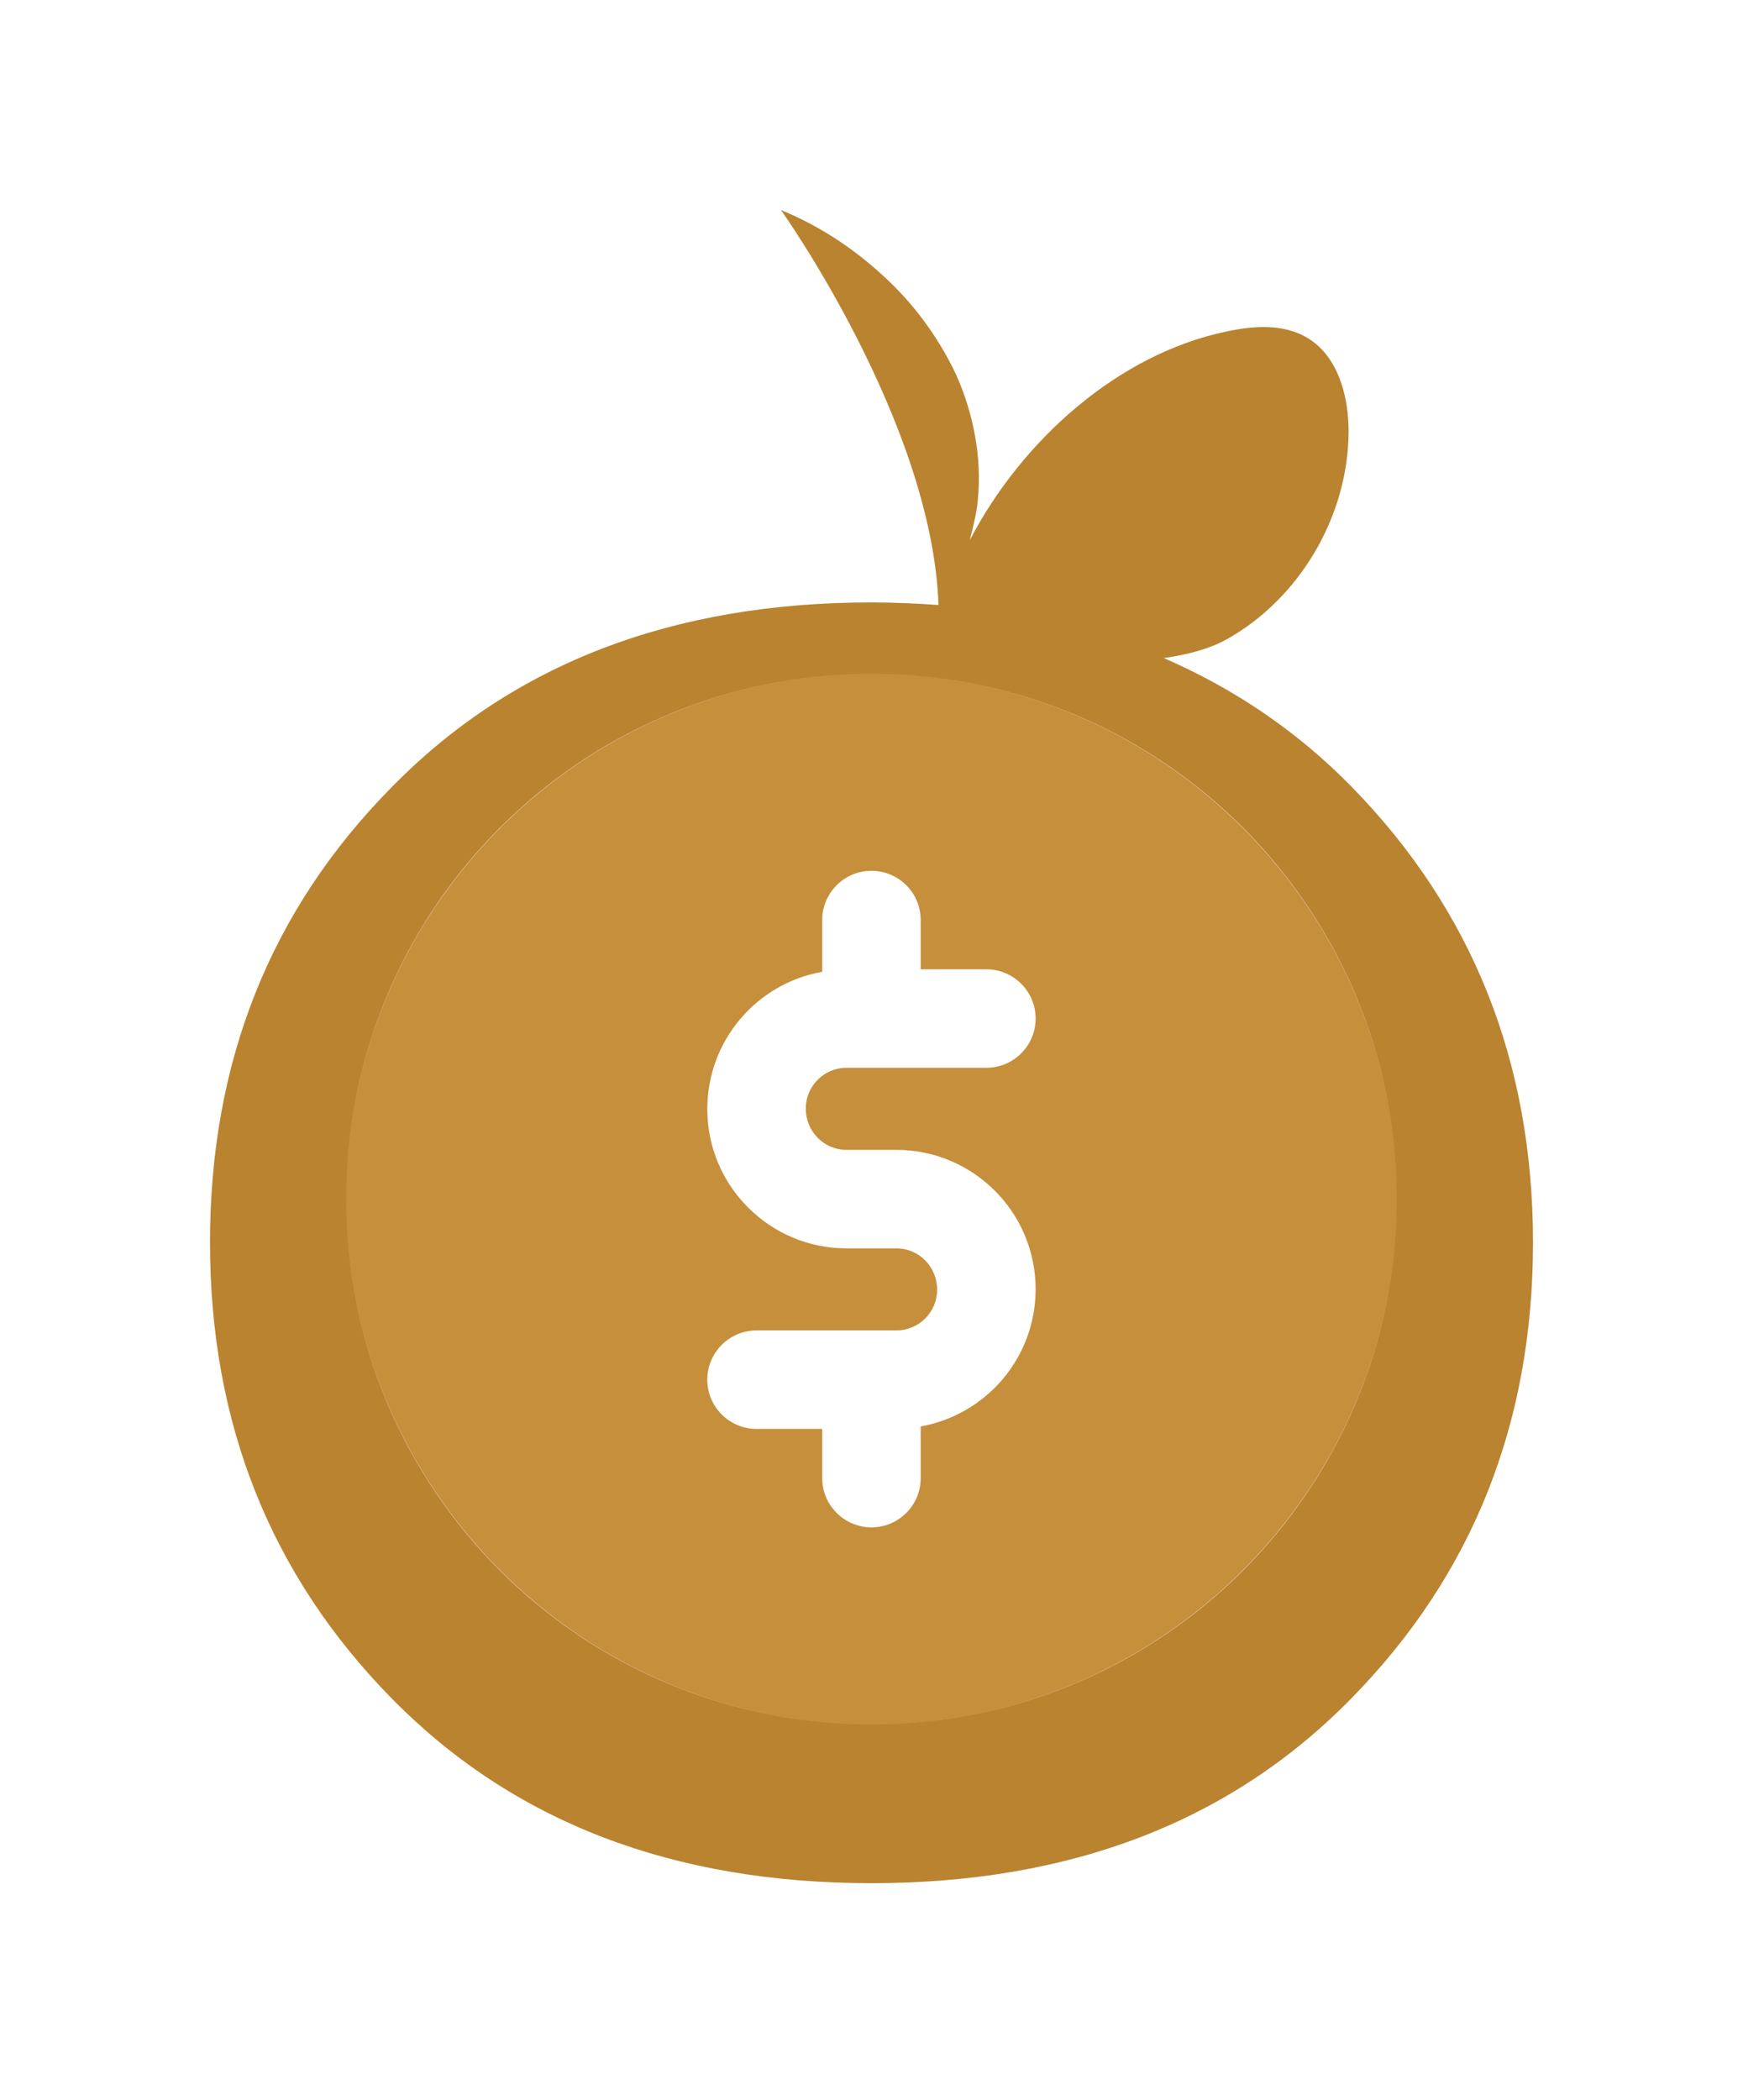 <svg width="83" height="100" viewBox="0 0 83 100" fill="none" xmlns="http://www.w3.org/2000/svg">
<g filter="url(#filter0_d)">
<path d="M64.358 35.459C61.764 32.809 58.766 30.791 55.418 29.335C56.558 29.177 57.609 28.897 58.451 28.423C61.904 26.475 64.183 22.58 64.218 18.615C64.235 16.895 63.727 14.966 62.255 14.088C61.115 13.404 59.678 13.509 58.381 13.79C53.28 14.86 48.687 18.913 46.18 23.721C46.338 23.072 46.513 22.44 46.566 21.773C46.759 19.791 46.356 17.668 45.514 15.808C44.638 13.965 43.428 12.369 42.008 11.088C40.589 9.79 39.011 8.754 37.188 8C37.188 8 44.392 18.106 44.69 26.809C43.656 26.738 42.587 26.686 41.5 26.686C32.017 26.686 24.392 29.616 18.642 35.494C12.875 41.336 10 48.565 10 57.162C10 65.76 12.875 72.988 18.642 78.866C24.409 84.744 32.017 87.674 41.5 87.674C50.983 87.674 58.608 84.744 64.358 78.866C70.125 72.988 73 65.76 73 57.162C73 48.565 70.108 41.336 64.358 35.459Z" fill="#BA8330"/>
</g>
<circle cx="41.498" cy="57.1" r="25.014" fill="#C68F3C"/>
<path fill-rule="evenodd" clip-rule="evenodd" d="M41.498 82.114C55.313 82.114 66.512 70.915 66.512 57.1C66.512 43.285 55.313 32.086 41.498 32.086C27.683 32.086 16.484 43.285 16.484 57.1C16.484 70.915 27.683 82.114 41.498 82.114ZM41.498 82.114C55.29 82.114 66.512 70.892 66.512 57.1C66.512 43.308 55.29 32.086 41.498 32.086C27.706 32.086 16.484 43.308 16.484 57.1C16.484 70.892 27.706 82.114 41.498 82.114ZM49.315 61.383C49.315 57.728 46.342 54.755 42.686 54.755H40.31C39.241 54.755 38.371 53.886 38.371 52.785C38.371 51.716 39.241 50.846 40.31 50.846H46.97C48.264 50.846 49.315 49.796 49.315 48.501C49.315 47.207 48.264 46.156 46.97 46.156H43.843V43.811C43.843 42.517 42.793 41.466 41.498 41.466C40.204 41.466 39.153 42.517 39.153 43.811V46.275C36.051 46.825 33.681 49.53 33.681 52.816C33.681 56.471 36.655 59.445 40.31 59.445H42.686C43.756 59.445 44.625 60.314 44.625 61.415C44.625 62.484 43.756 63.353 42.686 63.353H36.026C34.732 63.353 33.681 64.404 33.681 65.698C33.681 66.993 34.732 68.043 36.026 68.043H39.153V70.385C39.153 71.68 40.204 72.73 41.498 72.73C42.793 72.73 43.843 71.68 43.843 70.385V67.924C46.945 67.374 49.315 64.67 49.315 61.383Z" fill="white"/>
<defs>
<filter id="filter0_d" x="0" y="0" width="83" height="99.674" filterUnits="userSpaceOnUse" color-interpolation-filters="sRGB">
<feFlood flood-opacity="0" result="BackgroundImageFix"/>
<feColorMatrix in="SourceAlpha" type="matrix" values="0 0 0 0 0 0 0 0 0 0 0 0 0 0 0 0 0 0 127 0"/>
<feOffset dy="2"/>
<feGaussianBlur stdDeviation="5"/>
<feColorMatrix type="matrix" values="0 0 0 0 0.729 0 0 0 0 0.514 0 0 0 0 0.188 0 0 0 0.2 0"/>
<feBlend mode="normal" in2="BackgroundImageFix" result="effect1_dropShadow"/>
<feBlend mode="normal" in="SourceGraphic" in2="effect1_dropShadow" result="shape"/>
</filter>
</defs>
</svg>
